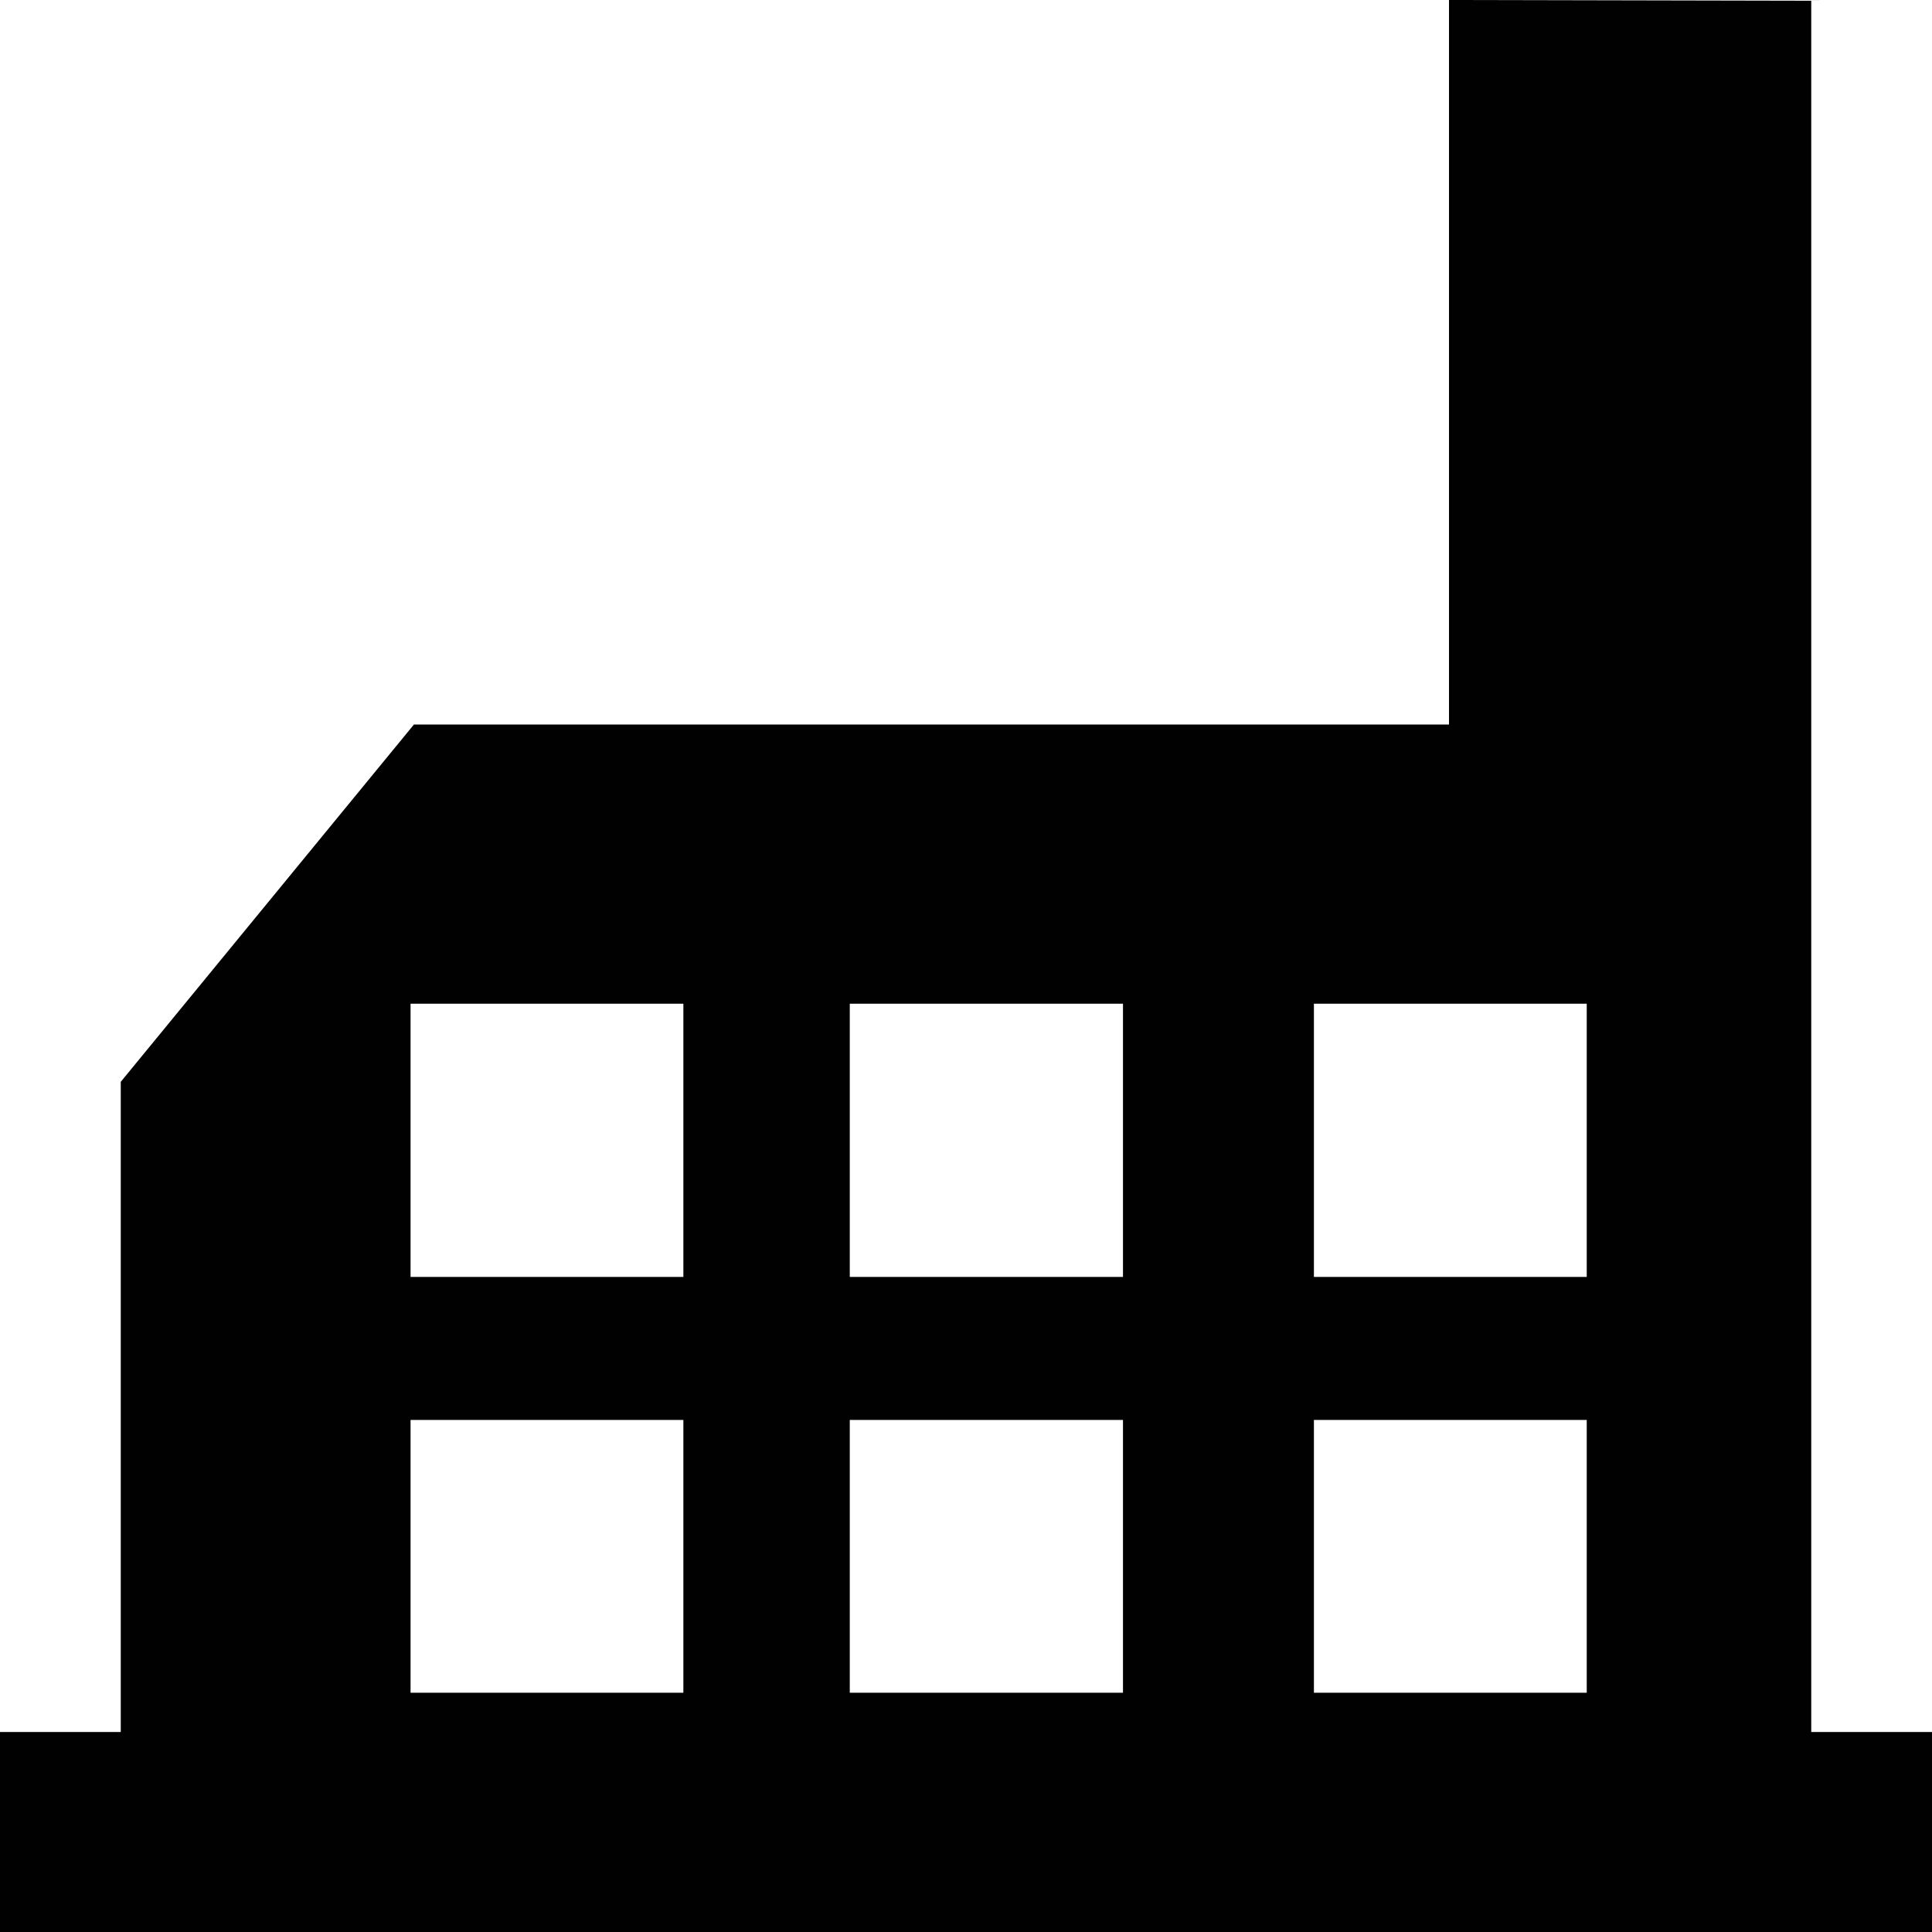<svg xmlns="http://www.w3.org/2000/svg" viewBox="0 0 512 512" enable-background="new 0 0 512 512"><path fill="#010101" d="M480 459v-458.8l-96-.2v192h-274.3l-77.7 94.7v172.3h-32v53h512v-53h-32zm-298.9-10.4h-72.3v-72.3h72.3v72.3zm0-110.2h-72.3v-72.4h72.3v72.4zm116.5 110.2h-72.4v-72.3h72.4v72.3zm0-110.2h-72.4v-72.4h72.4v72.4zm122.9 110.2h-72.3v-72.3h72.3v72.3zm0-110.2h-72.3v-72.4h72.3v72.4z"/></svg>